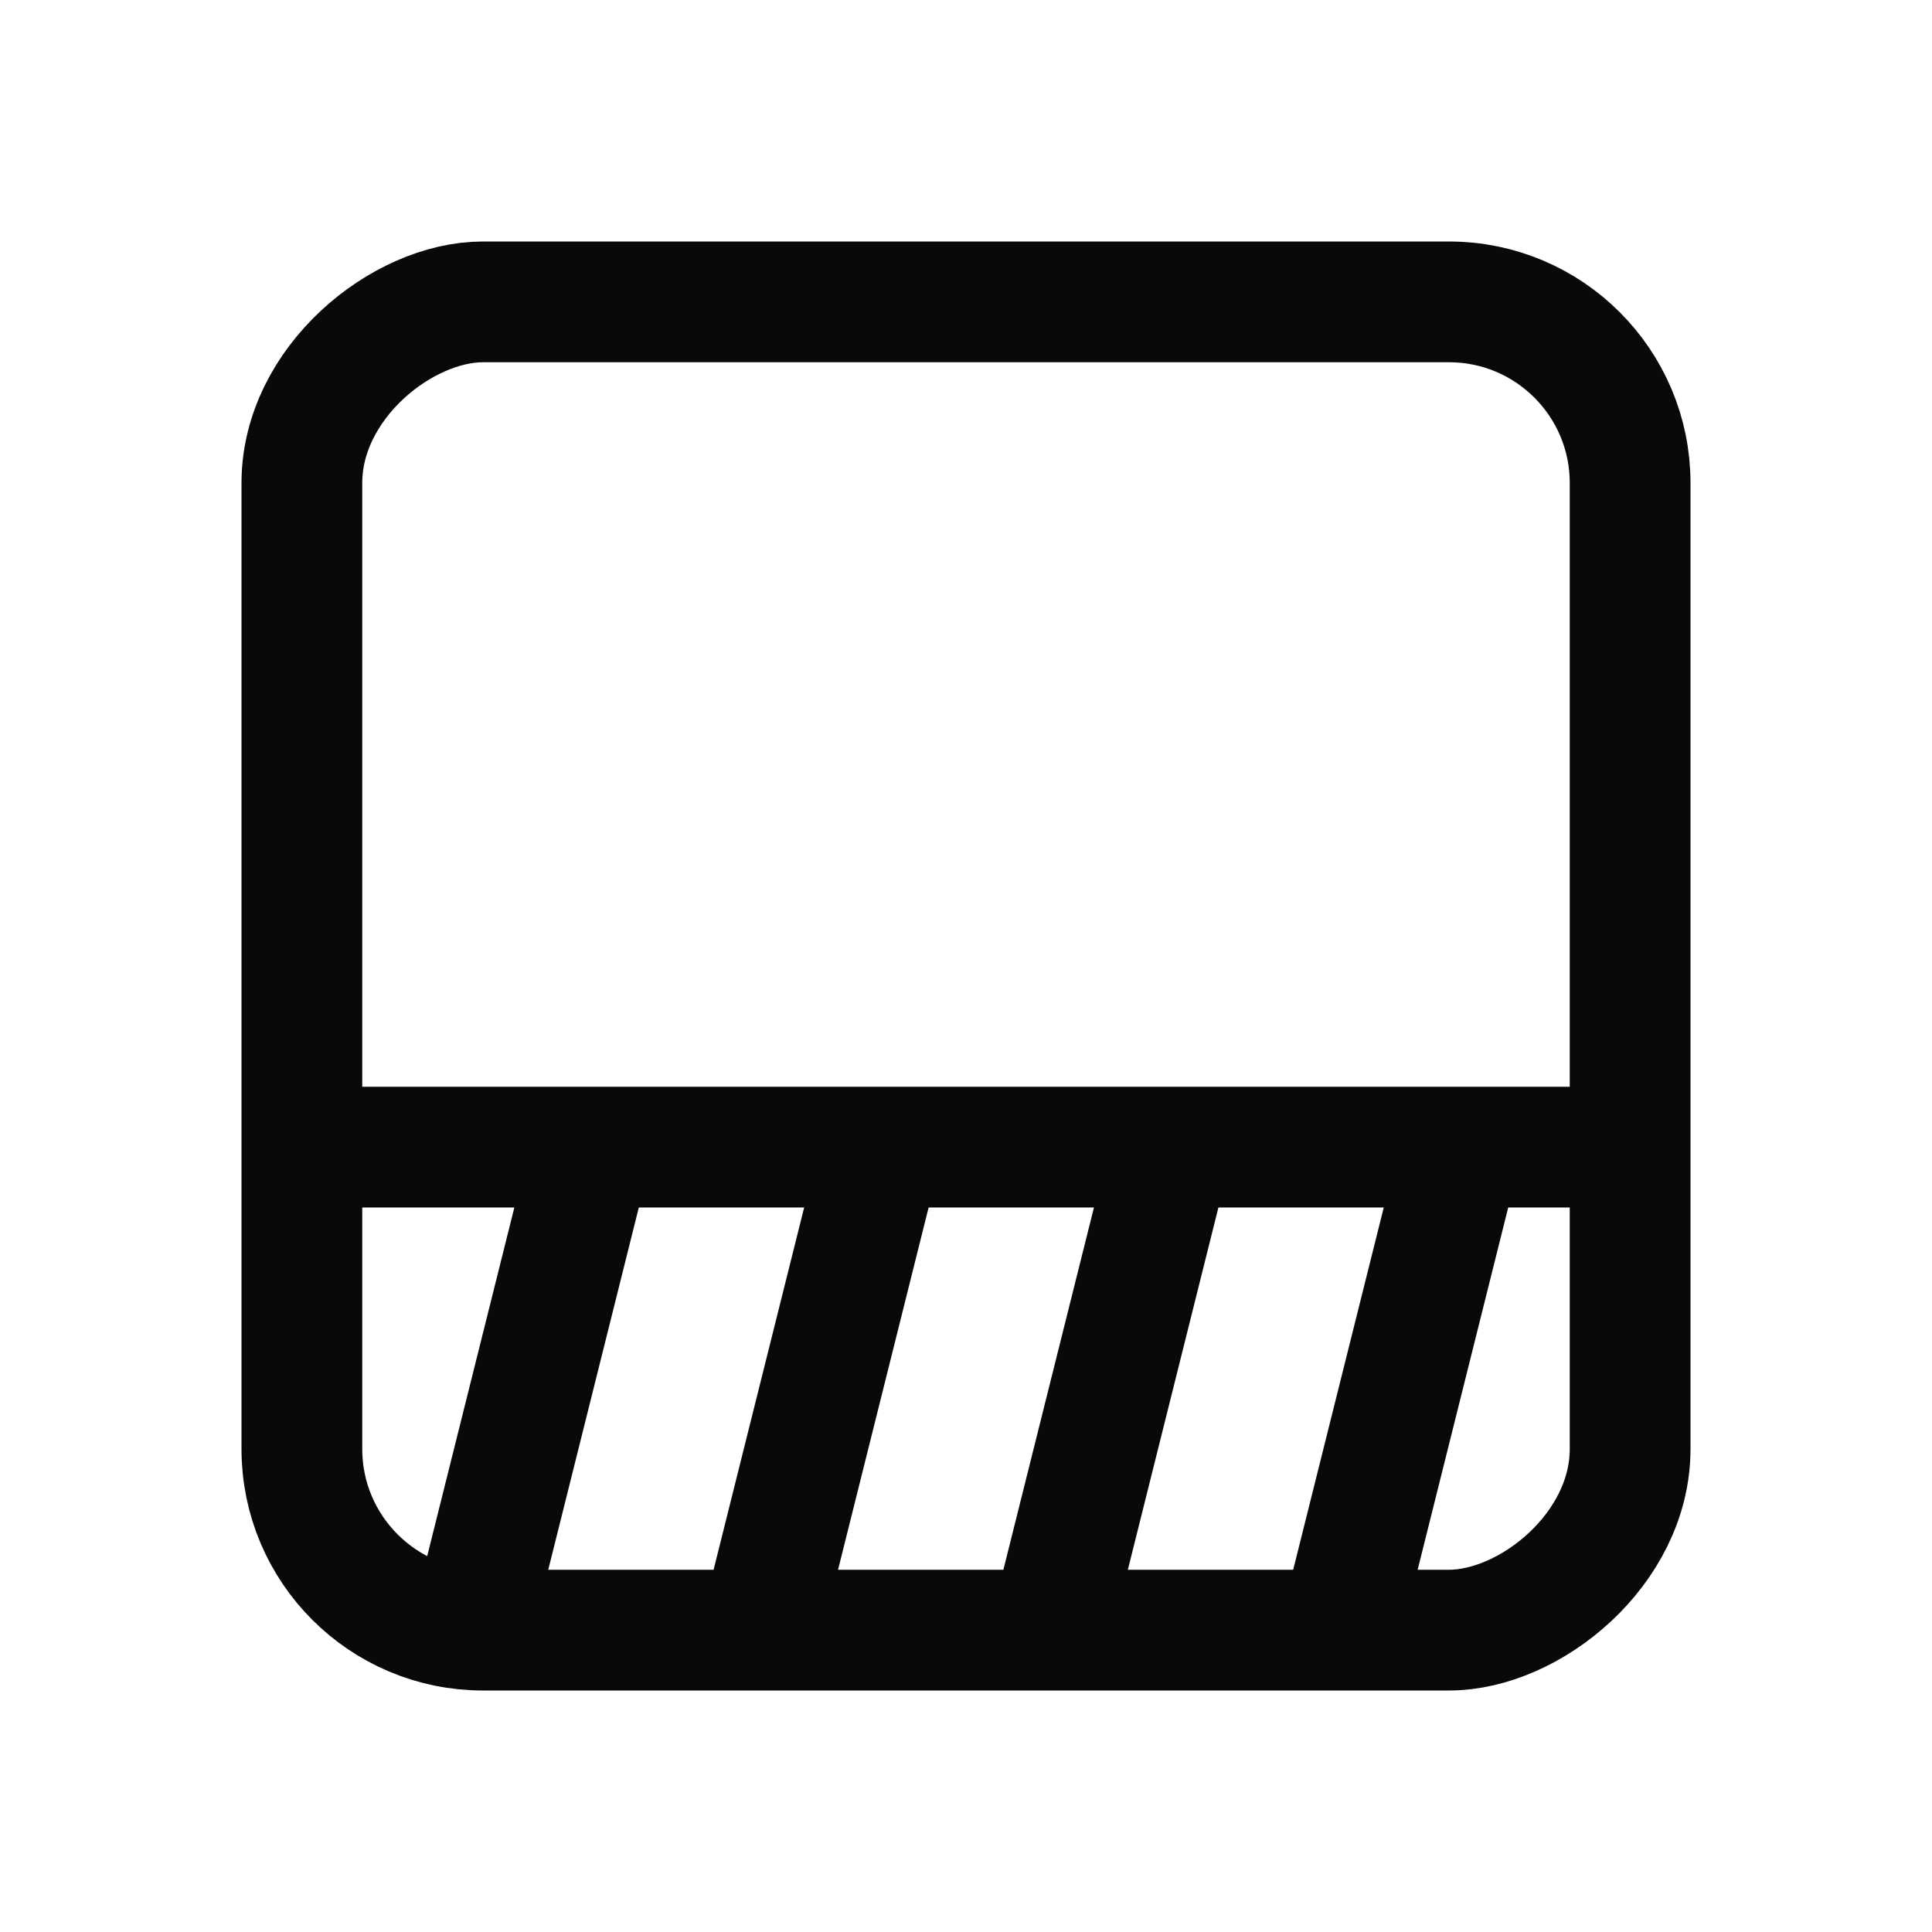 <svg width="16" height="16" viewBox="0 0 16 16" fill="none" xmlns="http://www.w3.org/2000/svg">
<rect x="2.5" y="13.5" width="11" height="11" rx="1.5" transform="rotate(-90 2.5 13.5)" stroke="#090909"/>
<path d="M13.5 9.5H2.5" stroke="#090909"/>
<path d="M12.1 9.5L11.1 13.5" stroke="#090909"/>
<path d="M9.7 9.5L8.7 13.5" stroke="#090909"/>
<path d="M7.3 9.5L6.3 13.5" stroke="#090909"/>
<path d="M4.9 9.5L3.9 13.5" stroke="#090909"/>
</svg>
